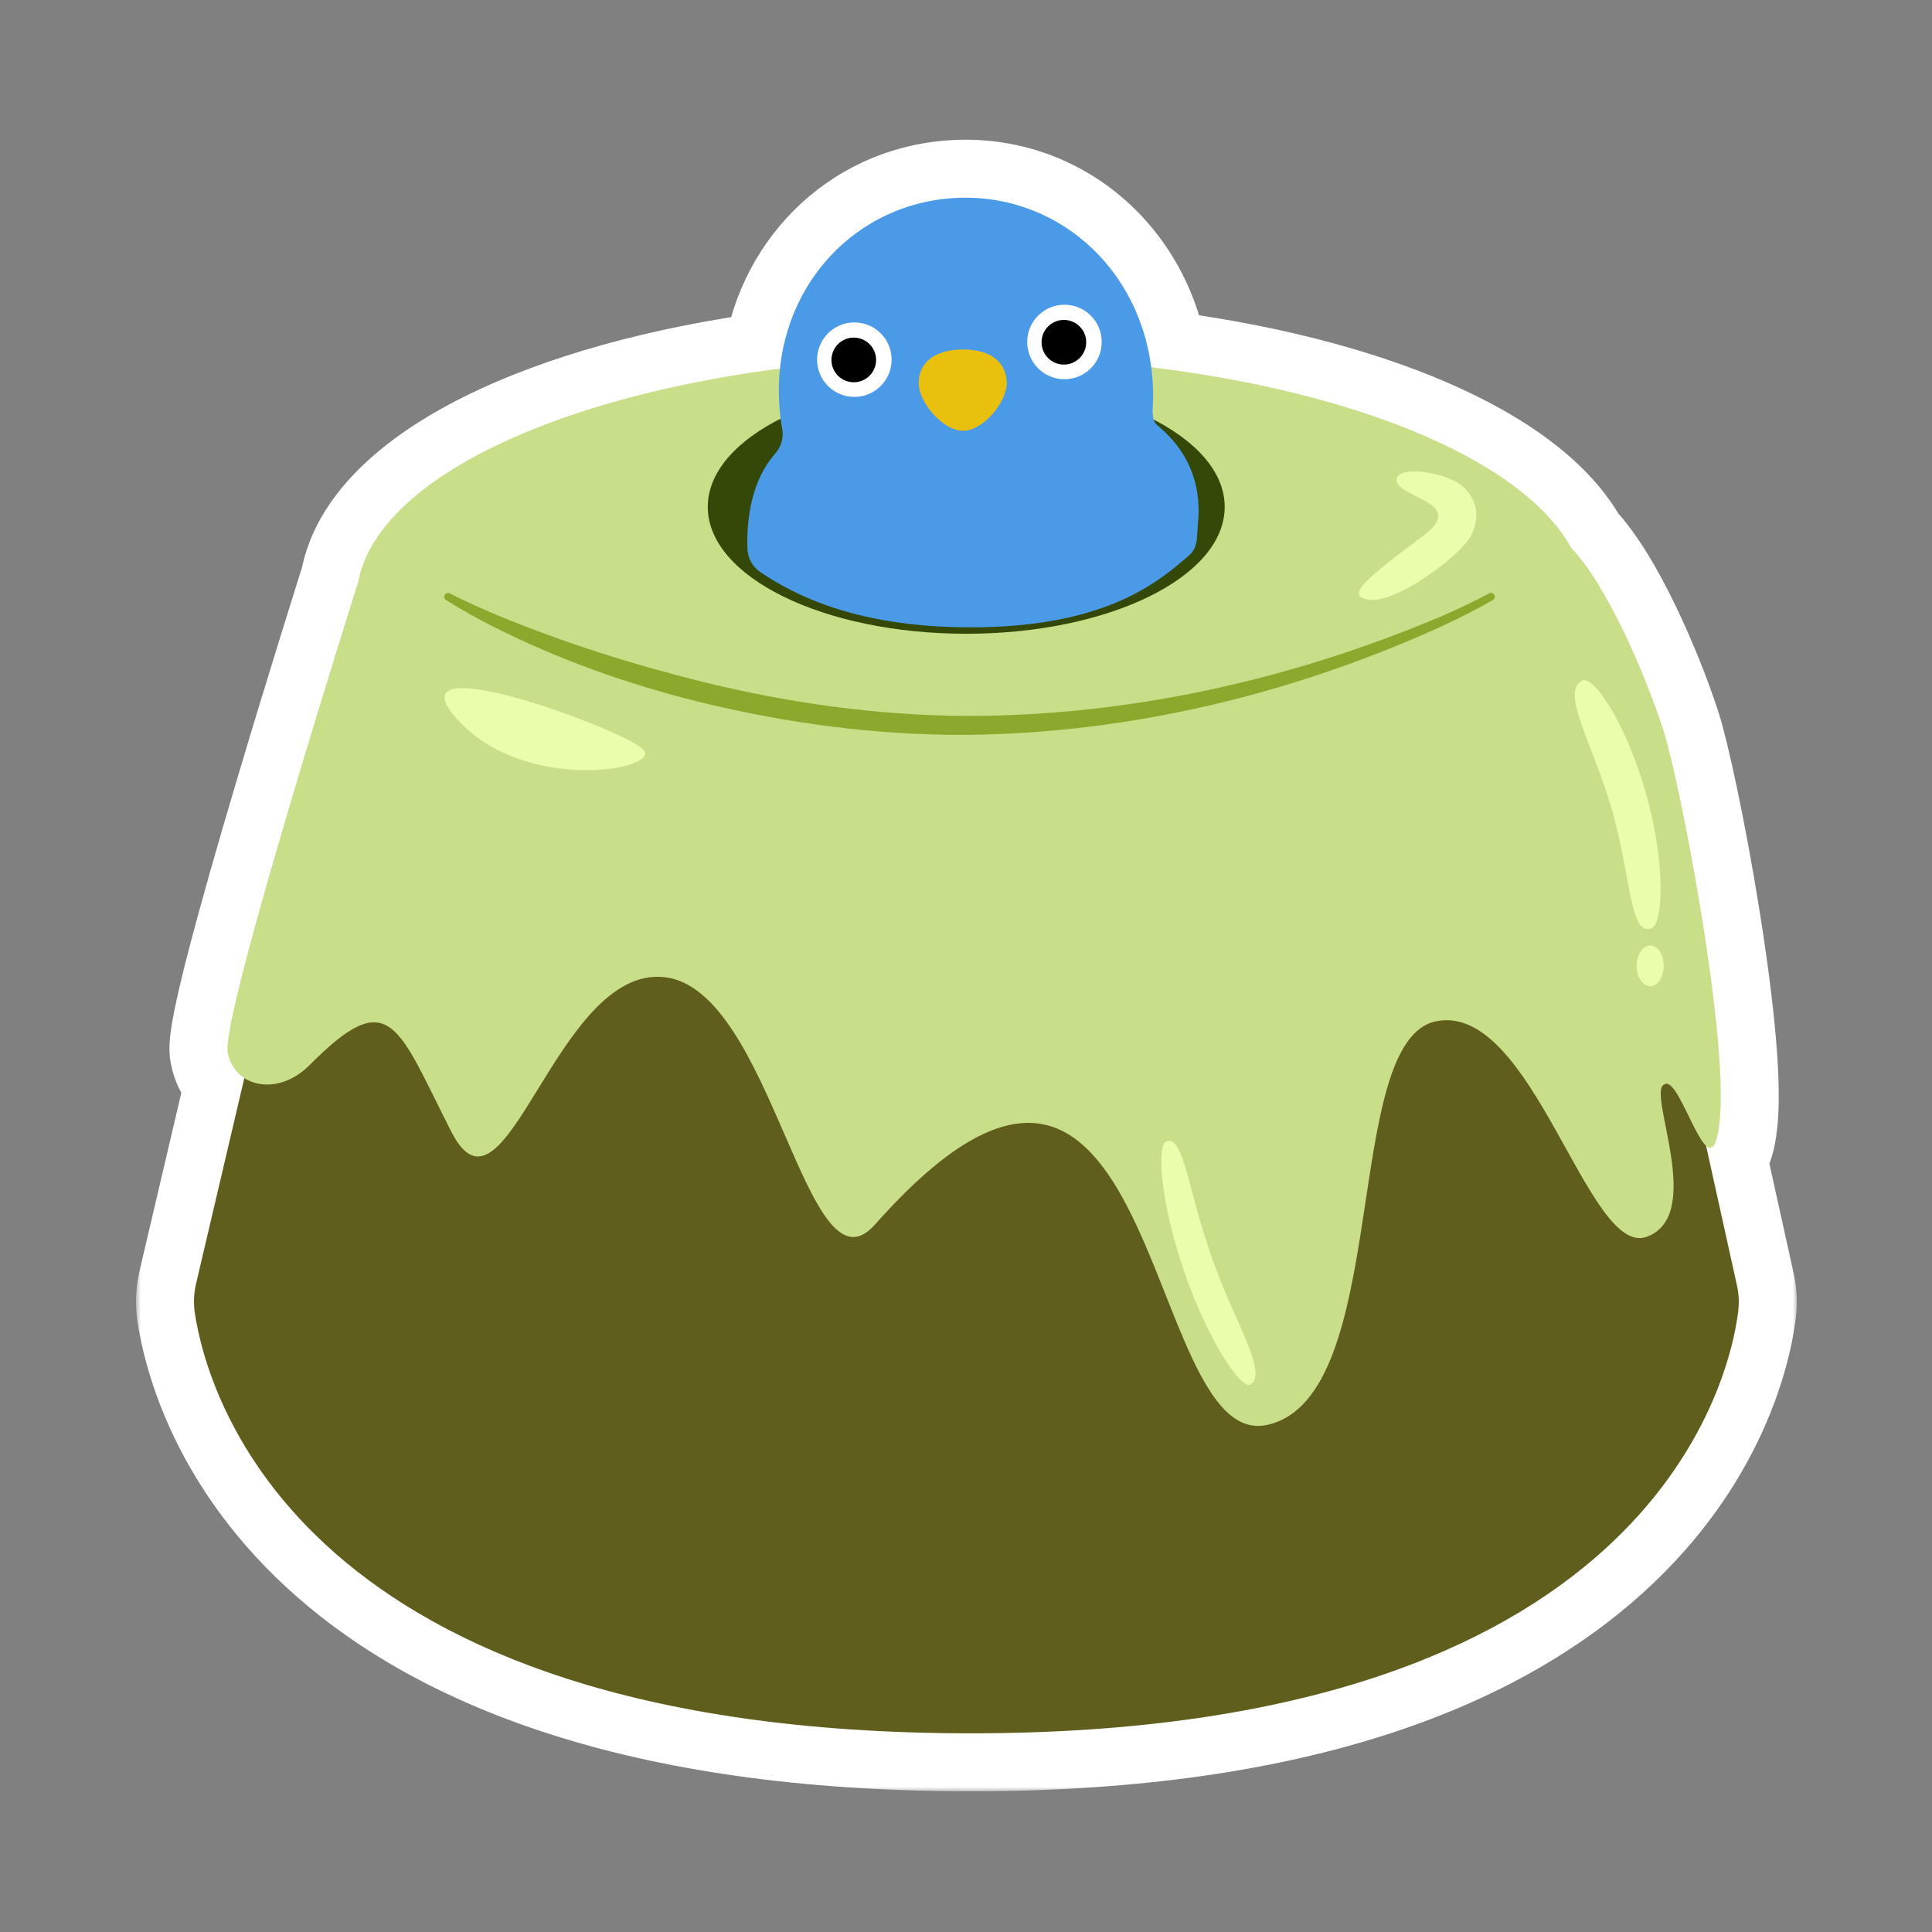 <svg width="200" height="200" viewBox="0 0 200 200" fill="none" xmlns="http://www.w3.org/2000/svg">
<rect x="0" y="0" width="200" height="200" fill="#808080" stroke="none"/>
<mask id="path-1-outside-1_1062_21403" maskUnits="userSpaceOnUse" x="14.081" y="13.465" width="172" height="172" fill="black">
<rect fill="white" x="14.081" y="13.465" width="172" height="172"/>
<path d="M98.349 20.53C108.661 19.689 117.739 27.067 119.174 38.02C140.959 40.666 157.768 47.823 162.674 56.744C166.298 60.489 170.309 69.779 172.153 75.465C173.955 80.997 178.891 106.996 178.043 115.824C177.768 118.684 177.248 119.19 176.612 118.609L179.802 133.036C179.999 133.92 180.055 134.825 179.943 135.722C178.99 143.561 170.113 179.432 100.51 179.432C30.907 179.432 21.441 144.255 20.172 135.96C20.017 134.937 20.06 133.892 20.299 132.883L25.293 111.598C24.422 111.03 23.784 110.116 23.566 108.904C22.88 105.054 37.027 60.415 37.077 60.258C38.998 49.89 56.724 41.268 80.742 38.158C81.737 28.572 88.995 21.294 98.349 20.53Z"/>
</mask>
<path d="M98.349 20.53C108.661 19.689 117.739 27.067 119.174 38.02C140.959 40.666 157.768 47.823 162.674 56.744C166.298 60.489 170.309 69.779 172.153 75.465C173.955 80.997 178.891 106.996 178.043 115.824C177.768 118.684 177.248 119.19 176.612 118.609L179.802 133.036C179.999 133.92 180.055 134.825 179.943 135.722C178.99 143.561 170.113 179.432 100.51 179.432C30.907 179.432 21.441 144.255 20.172 135.96C20.017 134.937 20.06 133.892 20.299 132.883L25.293 111.598C24.422 111.03 23.784 110.116 23.566 108.904C22.88 105.054 37.027 60.415 37.077 60.258C38.998 49.89 56.724 41.268 80.742 38.158C81.737 28.572 88.995 21.294 98.349 20.53Z" fill="#E9FDAD"/>
<path d="M98.349 20.53L97.862 14.55L97.861 14.55L98.349 20.53ZM119.174 38.02L113.224 38.799C113.58 41.516 115.731 43.646 118.45 43.976L119.174 38.02ZM162.674 56.744L157.416 59.635C157.673 60.103 157.992 60.534 158.363 60.918L162.674 56.744ZM172.153 75.465L166.446 77.316L166.448 77.323L172.153 75.465ZM178.043 115.824L184.015 116.398L184.015 116.397L178.043 115.824ZM176.612 118.609L180.66 114.18C178.729 112.415 175.876 112.104 173.61 113.414C171.345 114.723 170.189 117.349 170.754 119.904L176.612 118.609ZM179.802 133.036L173.944 134.332L173.945 134.338L179.802 133.036ZM179.943 135.722L173.989 134.978C173.989 134.985 173.988 134.991 173.987 134.997L179.943 135.722ZM100.51 179.432L100.51 185.432H100.51V179.432ZM20.172 135.96L14.239 136.854L14.241 136.868L20.172 135.96ZM20.299 132.883L26.138 134.262L26.14 134.254L20.299 132.883ZM25.293 111.598L31.134 112.968C31.711 110.51 30.686 107.953 28.571 106.573L25.293 111.598ZM23.566 108.904L17.659 109.956L17.661 109.966L23.566 108.904ZM37.077 60.258L42.797 62.071C42.871 61.835 42.931 61.595 42.977 61.351L37.077 60.258ZM80.742 38.158L81.512 44.109C84.271 43.752 86.423 41.545 86.71 38.778L80.742 38.158ZM98.349 20.53L98.837 26.511C105.805 25.942 112.185 30.863 113.224 38.799L119.174 38.02L125.123 37.24C123.293 23.271 111.518 13.436 97.862 14.55L98.349 20.53ZM119.174 38.02L118.45 43.976C128.926 45.248 137.994 47.584 144.887 50.543C151.989 53.59 155.927 56.927 157.416 59.635L162.674 56.744L167.931 53.854C164.515 47.641 157.596 42.938 149.62 39.515C141.436 36.003 131.207 33.437 119.897 32.064L119.174 38.02ZM162.674 56.744L158.363 60.918C159.463 62.054 161.03 64.564 162.675 67.98C164.242 71.234 165.606 74.726 166.446 77.316L172.153 75.465L177.86 73.614C176.856 70.518 175.292 66.522 173.487 62.773C171.76 59.187 169.509 55.179 166.984 52.571L162.674 56.744ZM172.153 75.465L166.448 77.323C167.192 79.606 168.817 87.08 170.17 95.375C171.547 103.812 172.407 111.741 172.07 115.25L178.043 115.824L184.015 116.397C184.526 111.078 183.343 101.594 182.013 93.442C180.66 85.148 178.916 76.856 177.858 73.607L172.153 75.465ZM178.043 115.824L172.07 115.25C172.015 115.826 171.96 116.134 171.934 116.254C171.888 116.459 171.945 116.05 172.301 115.448C172.643 114.871 173.956 113.031 176.631 112.837C178.983 112.666 180.421 113.961 180.66 114.18L176.612 118.609L172.564 123.037C173.122 123.547 174.863 124.997 177.499 124.805C180.46 124.591 182.039 122.554 182.625 121.566C183.225 120.553 183.502 119.517 183.652 118.841C183.82 118.08 183.933 117.251 184.015 116.398L178.043 115.824ZM176.612 118.609L170.754 119.904L173.944 134.332L179.802 133.036L185.661 131.741L182.471 117.313L176.612 118.609ZM179.802 133.036L173.945 134.338C174.006 134.612 174.009 134.823 173.989 134.978L179.943 135.722L185.897 136.466C186.102 134.826 185.991 133.227 185.66 131.735L179.802 133.036ZM179.943 135.722L173.987 134.997C173.632 137.913 171.631 147.338 161.953 156.059C152.314 164.746 134.284 173.432 100.51 173.432V179.432V185.432C136.338 185.432 157.548 176.183 169.986 164.974C182.386 153.799 185.3 141.37 185.899 136.446L179.943 135.722ZM100.51 179.432L100.51 173.432C66.712 173.432 48.503 164.905 38.668 156.293C28.817 147.665 26.595 138.273 26.103 135.053L20.172 135.96L14.241 136.868C15.017 141.942 18.163 154.286 30.762 165.32C43.379 176.37 64.705 185.432 100.51 185.432L100.51 179.432ZM20.172 135.96L26.105 135.067C26.064 134.8 26.076 134.527 26.138 134.262L20.299 132.883L14.459 131.505C14.045 133.258 13.97 135.074 14.239 136.854L20.172 135.96ZM20.299 132.883L26.14 134.254L31.134 112.968L25.293 111.598L19.451 110.227L14.457 131.513L20.299 132.883ZM25.293 111.598L28.571 106.573C28.815 106.732 29.035 106.948 29.203 107.204C29.372 107.461 29.445 107.694 29.471 107.841L23.566 108.904L17.661 109.966C18.164 112.759 19.721 115.127 22.014 116.623L25.293 111.598ZM23.566 108.904L29.473 107.851C29.604 108.585 29.494 108.987 29.56 108.454C29.599 108.133 29.683 107.624 29.829 106.903C30.118 105.473 30.583 103.536 31.187 101.212C32.392 96.582 34.075 90.712 35.798 84.902C39.239 73.296 42.775 62.14 42.797 62.071L37.077 60.258L31.357 58.445C31.329 58.533 27.767 69.775 24.293 81.491C22.559 87.341 20.831 93.362 19.574 98.19C18.948 100.594 18.42 102.777 18.067 104.526C17.891 105.394 17.741 106.24 17.649 106.995C17.582 107.539 17.443 108.741 17.659 109.956L23.566 108.904ZM37.077 60.258L42.977 61.351C43.401 59.062 46.057 55.481 53.308 51.852C60.21 48.398 69.949 45.606 81.512 44.109L80.742 38.158L79.972 32.208C67.517 33.821 56.384 36.894 47.938 41.121C39.842 45.172 32.674 51.086 31.177 59.165L37.077 60.258ZM80.742 38.158L86.71 38.778C87.419 31.941 92.483 27.029 98.837 26.511L98.349 20.53L97.861 14.55C85.507 15.559 76.054 25.202 74.774 37.539L80.742 38.158Z" fill="white" mask="url(#path-1-outside-1_1062_21403)"/>
<path d="M36.901 62.137L20.298 132.883C20.06 133.892 20.018 134.937 20.172 135.961C21.441 144.255 30.907 179.432 100.51 179.432C170.113 179.432 178.989 143.561 179.943 135.722C180.055 134.825 179.999 133.92 179.802 133.037L164.125 62.13C164.125 62.13 152.409 87.35 100.517 87.35C48.625 87.35 36.901 62.137 36.901 62.137Z" fill="#605E1C"/>
<path d="M172.287 112.262C170.415 112.991 176.585 125.78 170.478 128.031C164.371 130.281 158.684 103.764 148.707 105.713C138.73 107.662 144.178 144.69 131.157 147.509C118.144 150.327 120.177 93.373 90.568 126.776C83.444 134.811 80.023 102.383 68.776 101.156C57.53 99.929 52.334 128.178 46.725 117.163C41.116 106.148 40.408 101.836 32.05 110.257C28.79 113.545 24.232 112.605 23.566 108.903C22.879 105.047 37.077 60.258 37.077 60.258C39.496 47.202 66.974 36.916 100.517 36.916C130.982 36.916 156.441 45.407 162.674 56.745C166.299 60.489 170.31 69.779 172.154 75.466C173.956 80.998 178.892 106.996 178.043 115.824C177.195 124.651 174.012 111.063 172.287 112.262Z" fill="#C9DE89"/>
<path d="M100.025 65.607C114.802 65.607 126.781 59.728 126.781 52.475C126.781 45.222 114.802 39.342 100.025 39.342C85.249 39.342 73.269 45.222 73.269 52.475C73.269 59.728 85.249 65.607 100.025 65.607Z" fill="#344808"/>
<path d="M77.371 56.801C77.266 53.492 77.883 49.642 80.225 46.985C80.835 46.291 81.144 45.379 80.982 44.475C80.856 43.76 80.758 43.03 80.702 42.287C79.755 30.725 87.692 21.4 98.35 20.531C109.007 19.661 118.347 27.57 119.293 39.132C119.356 39.896 119.377 40.647 119.363 41.39C119.349 42.238 119.146 43.472 119.798 44.012C123.612 47.167 124.341 51.01 124.012 54.158C123.886 55.392 124.075 56.633 123.142 57.446C120.099 60.103 114.862 64.654 101.764 64.927C88.667 65.201 81.957 61.394 78.711 59.227C77.897 58.68 77.4 57.776 77.371 56.794V56.801Z" fill="#4B9AE8"/>
<path d="M110.192 39.258C112.322 39.258 114.049 37.532 114.049 35.402C114.049 33.272 112.322 31.546 110.192 31.546C108.062 31.546 106.336 33.272 106.336 35.402C106.336 37.532 108.062 39.258 110.192 39.258Z" fill="white"/>
<path d="M110.132 37.742C111.409 37.742 112.444 36.707 112.444 35.43C112.444 34.153 111.409 33.118 110.132 33.118C108.855 33.118 107.82 34.153 107.82 35.43C107.82 36.707 108.855 37.742 110.132 37.742Z" fill="black"/>
<path d="M88.442 41.088C90.572 41.088 92.299 39.362 92.299 37.232C92.299 35.102 90.572 33.376 88.442 33.376C86.312 33.376 84.586 35.102 84.586 37.232C84.586 39.362 86.312 41.088 88.442 41.088Z" fill="white"/>
<path d="M88.382 39.572C89.659 39.572 90.694 38.536 90.694 37.26C90.694 35.983 89.659 34.948 88.382 34.948C87.105 34.948 86.07 35.983 86.07 37.26C86.07 38.536 87.105 39.572 88.382 39.572Z" fill="black"/>
<path d="M104.218 39.631C104.241 41.559 101.843 44.573 99.722 44.594C97.601 44.615 95.133 41.649 95.104 39.721C95.075 37.793 96.448 36.212 99.618 36.181C102.787 36.149 104.195 37.698 104.218 39.631Z" fill="#EAC00F"/>
<path d="M46.571 61.43C46.48 61.383 46.374 61.371 46.275 61.399C46.175 61.426 46.091 61.491 46.04 61.58C45.989 61.668 45.975 61.774 46.001 61.873C46.027 61.973 46.091 62.059 46.177 62.114C46.177 62.114 46.177 62.114 46.177 62.114C47.752 63.119 49.429 64.04 51.101 64.89C57.836 68.284 64.992 70.829 72.314 72.644C81.353 74.869 90.676 76.119 100.012 76.074C117.141 75.913 134.06 71.781 149.531 64.704C151.221 63.909 152.931 63.048 154.543 62.116C154.633 62.064 154.7 61.979 154.728 61.879C154.756 61.779 154.743 61.672 154.693 61.581C154.642 61.49 154.557 61.424 154.457 61.395C154.357 61.366 154.25 61.379 154.159 61.428C154.159 61.428 154.159 61.428 154.159 61.428C152.547 62.292 150.831 63.094 149.136 63.831C133.611 70.394 116.806 74.131 100.012 74.113C90.857 74.063 81.71 72.79 72.817 70.602C65.616 68.817 58.502 66.583 51.63 63.744C49.924 63.032 48.201 62.265 46.571 61.43Z" fill="#8BAA2D"/>
<path d="M66.576 77.572C64.472 75.469 40.283 66.564 47.294 74.417C54.306 82.27 68.68 79.676 66.576 77.572Z" fill="#E9FDAD"/>
<path d="M147.388 55.425C151.876 52.06 144.934 51.569 144.584 49.816C144.233 48.063 149.842 48.764 151.595 50.517C152.704 51.626 153.348 53.322 152.296 55.425C151.245 57.529 144.584 62.437 141.779 62.086C138.974 61.736 141.779 59.632 147.388 55.425Z" fill="#E9FDAD"/>
<path d="M170.477 82.456C172.42 89.552 172.2 95.768 170.893 96.125C168.724 96.719 168.914 91.305 166.972 84.209C165.029 77.112 161.362 71.588 163.859 70.427C165.166 70.069 168.535 75.36 170.477 82.456Z" fill="#E9FDAD"/>
<path d="M122.565 131.582C120.172 124.625 119.69 118.513 120.748 118.149C122.505 117.545 122.927 122.868 125.32 129.826C127.712 136.783 131.384 142.179 129.413 143.345C128.354 143.709 124.958 138.54 122.565 131.582Z" fill="#E9FDAD"/>
<ellipse cx="170.828" cy="99.985" rx="1.402" ry="2.103" fill="#E9FDAD"/>
</svg>

